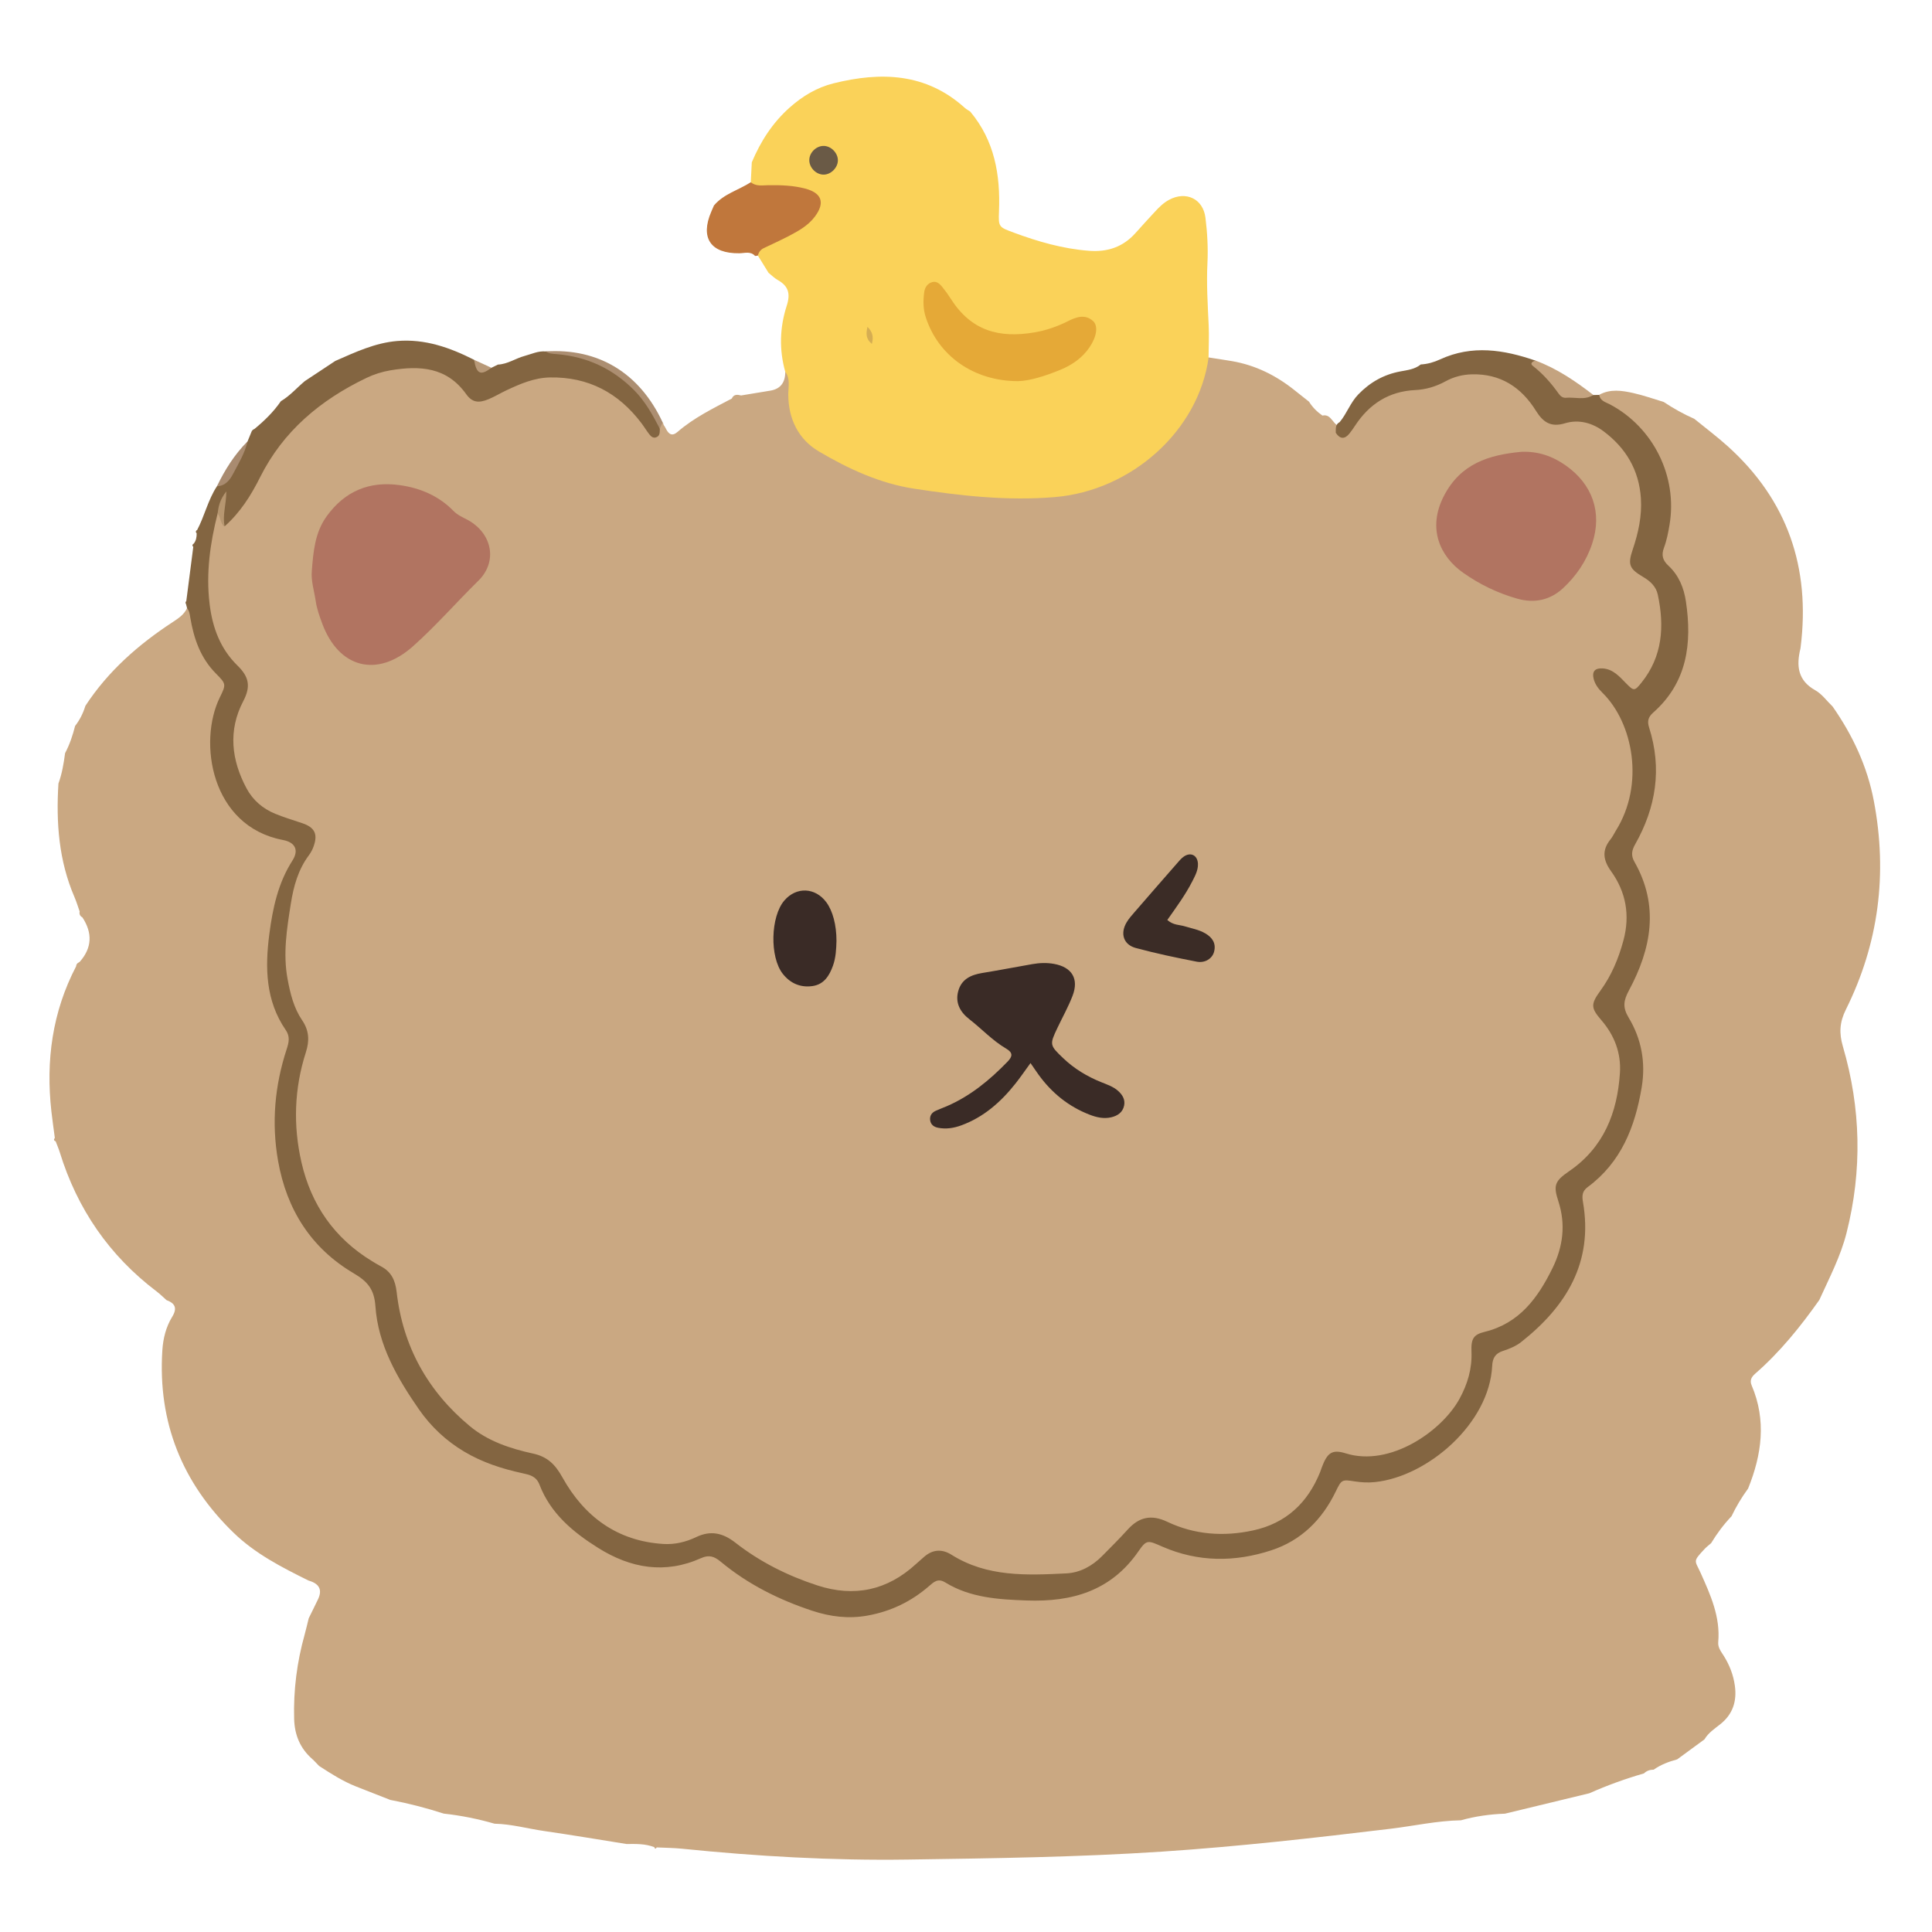 <svg xmlns="http://www.w3.org/2000/svg" xmlns:xlink="http://www.w3.org/1999/xlink" width="500" zoomAndPan="magnify" viewBox="0 0 375 375" height="500" preserveAspectRatio="xMidYMid meet" version="1.0"><defs><clipPath id="fcb30b1942"><path d="M 102.547 215.484 L 215.047 215.484 L 215.047 327.984 L 102.547 327.984 Z M 102.547 215.484 " clip-rule="nonzero"/></clipPath><clipPath id="785d1efca1"><path d="M 119.797 215.484 L 197.797 215.484 C 202.371 215.484 206.762 217.301 209.996 220.535 C 213.23 223.773 215.047 228.16 215.047 232.734 L 215.047 310.734 C 215.047 315.309 213.23 319.695 209.996 322.934 C 206.762 326.168 202.371 327.984 197.797 327.984 L 119.797 327.984 C 115.223 327.984 110.836 326.168 107.602 322.934 C 104.367 319.695 102.547 315.309 102.547 310.734 L 102.547 232.734 C 102.547 228.16 104.367 223.773 107.602 220.535 C 110.836 217.301 115.223 215.484 119.797 215.484 Z M 119.797 215.484 " clip-rule="nonzero"/></clipPath></defs><g clip-path="url(#fcb30b1942)"><g clip-path="url(#785d1efca1)"><path fill="#ce4e60" d="M 102.547 215.484 L 215.047 215.484 L 215.047 327.984 L 102.547 327.984 Z M 102.547 215.484 " fill-opacity="1" fill-rule="nonzero"/></g></g><path fill="#caa882" d="M 128.621 81.984 C 128.719 82.125 128.781 82.281 128.797 82.449 C 128.969 82.691 129.121 82.941 129.25 83.203 C 129.773 84.242 130.426 84.773 131.512 83.832 C 134.664 81.098 138.387 79.285 142.039 77.359 C 142.422 76.5 143.117 76.566 143.852 76.758 C 145.738 76.445 147.625 76.133 149.516 75.824 C 151.453 75.508 152.422 74.289 152.418 72.172 C 154.852 72.16 154.367 74.121 154.453 75.453 C 154.617 77.988 154.934 80.422 156.312 82.645 C 157.555 84.652 159.18 86.125 161.289 87.223 C 170.031 91.777 179.328 94.016 189.133 94.918 C 196.277 95.574 203.293 95.562 210.223 93.816 C 221.387 91.004 228.516 83.777 232.219 73.008 C 232.703 71.598 232.812 69.945 234.59 69.379 C 236.086 69.613 237.582 69.832 239.078 70.086 C 243.664 70.867 247.688 72.867 251.297 75.762 C 252.219 76.504 253.152 77.234 254.082 77.969 C 254.754 79.051 255.637 79.934 256.684 80.66 C 258.566 80.23 258.707 82.832 260.379 82.77 C 261.711 82.672 262.125 81.516 262.691 80.645 C 264.984 77.113 268.289 75.23 272.355 74.551 C 275.16 74.078 277.875 73.422 280.535 72.301 C 286.977 69.578 294.027 71.539 298.336 77.391 C 300.074 79.75 301.766 80.961 304.824 80.523 C 312.34 79.449 319.387 88.773 319.801 95.141 C 320.043 98.848 320.125 102.559 318.688 106.133 C 318.098 107.594 317.812 109.273 319.371 110.309 C 325.336 114.273 323.938 120.145 323.418 125.738 C 323.191 128.16 322.023 130.344 320.652 132.332 C 318.699 135.164 316.969 135.352 314.156 133.246 C 313.645 132.863 313.191 132.34 312.43 132.52 C 311.926 133.098 312.375 133.551 312.684 133.953 C 319.746 143.078 320.355 152.625 314.586 162.602 C 313.52 164.445 312.668 166.215 314.117 168.371 C 319.18 175.902 317.641 183.48 313.418 190.586 C 311.445 193.898 311.492 196.047 313.512 199.328 C 318.184 206.906 315.895 214.469 312.055 221.684 C 310.652 224.312 308.508 226.422 306.082 228.133 C 304.094 229.531 303.402 231.246 304.156 233.5 C 307.285 242.859 299.125 256.863 289.828 259.676 C 287.965 260.242 287.051 261.418 287.141 263.27 C 287.672 273.855 274.586 286.113 262.039 283.844 C 259.828 283.441 258.566 284.191 257.676 286.227 C 252.48 298.137 242.961 300.191 232.719 298.809 C 230.559 298.516 228.414 298.02 226.422 297.051 C 223.797 295.773 221.559 296.297 219.66 298.477 C 219.375 298.805 219.727 298.391 219.43 298.711 C 215.055 303.469 210.504 307.484 203.234 307.117 C 196.867 306.797 190.52 306.949 184.801 303.617 C 182.613 302.34 180.734 302.824 179.121 304.363 C 170.879 312.234 161.855 311.414 152.441 306.945 C 148.684 305.16 145.043 303.176 141.73 300.629 C 139.93 299.246 137.992 298.965 135.871 299.789 C 127.711 302.957 120.629 300.566 114.27 295.32 C 111.418 292.965 108.734 290.344 107.328 286.738 C 106.516 284.645 104.609 284.027 102.66 283.551 C 98.379 282.504 94.199 281.094 90.707 278.375 C 82.129 271.684 77.316 262.672 75.547 252.078 C 75.102 249.422 74.07 247.695 71.848 246.344 C 62.285 240.539 57.363 231.973 56.281 220.863 C 55.723 215.098 56.188 209.559 57.801 204.066 C 58.355 202.164 58.121 200.488 57.23 198.715 C 52.047 188.363 53.109 178.047 57.641 167.812 C 58.039 166.914 58.348 165.984 58.766 165.098 C 59.805 162.883 58.91 161.715 56.77 160.855 C 44.789 156.027 41.195 147.57 45.879 135.223 C 46.598 133.328 46.242 131.898 44.984 130.422 C 37.328 121.438 37.91 111.215 40.602 100.695 C 40.711 100.27 41.016 99.934 41.344 99.637 C 42.16 98.938 43.109 99.285 44.016 99.293 C 46.844 96.887 48.188 93.512 49.984 90.418 C 55.812 80.344 64.215 73.344 75.547 70.438 C 81.293 68.965 86.906 69.859 91.078 74.773 C 92.551 76.508 94.055 76.172 95.75 75.336 C 98.883 73.789 102.012 72.227 105.59 71.945 C 113.227 71.336 119.465 73.996 124.453 79.793 C 125.172 80.629 125.492 82.078 127.023 82.016 C 127.551 81.867 128.086 81.641 128.617 81.996 Z M 128.621 81.984 " fill-opacity="1" fill-rule="nonzero"/><path fill="#caa882" d="M 15.453 176.898 C 15.129 175.98 14.852 175.043 14.465 174.148 C 11.41 167.086 10.871 159.672 11.34 152.109 L 11.332 152.117 C 12.031 150.195 12.371 148.195 12.633 146.176 L 12.633 146.184 C 13.523 144.516 14.113 142.738 14.574 140.91 C 15.492 139.734 16.137 138.426 16.574 137.004 C 20.977 130.266 26.875 125.09 33.559 120.723 C 34.641 120.016 35.738 119.285 36.309 118.035 C 38.199 117.906 38.328 119.496 38.605 120.648 C 39.492 124.332 40.871 127.688 43.711 130.352 C 45.27 131.812 45.164 133.566 44.312 135.465 C 42.027 140.555 41.684 145.75 43.574 151.09 C 45.379 156.195 48.668 159.598 53.953 161.113 C 58.926 162.539 59.078 163.941 57.199 168.707 C 53.281 178.648 51.059 188.824 56.668 199 C 57.789 201.039 57.449 202.965 56.84 205 C 54.668 212.242 54.082 219.527 55.922 226.965 C 58.055 235.594 62.773 242.23 70.602 246.516 C 72.945 247.801 73.855 249.59 74.246 252.234 C 75.957 263.812 80.895 273.602 90.871 280.359 C 93.922 282.422 97.398 283.457 100.906 284.227 C 103.59 284.816 105.328 286.051 106.621 288.523 C 110.562 296.066 117.125 300.328 125.18 302.426 C 128.234 303.219 131.336 302.605 134.18 301.434 C 137.195 300.191 139.52 300.777 141.996 302.785 C 146.973 306.828 152.754 309.422 158.844 311.348 C 165.496 313.453 171.691 312.246 177.148 308.203 C 180.277 305.887 182.824 305.203 186.66 306.887 C 193.875 310.059 201.594 309.801 209.18 308.113 C 213.027 307.254 216.02 304.797 218.453 301.715 C 221.73 297.559 222.57 297.555 227.605 299.309 C 237.73 302.832 252.242 301.062 257.613 289.176 C 258.598 287 260.172 285.617 262.742 285.953 C 269.457 286.844 274.871 284.023 279.789 279.922 C 284.504 275.988 287.508 271.051 288.129 264.836 C 288.324 262.887 289.379 261.668 291.105 260.867 C 300.168 256.672 304.465 249.043 306.258 239.664 C 306.586 237.934 306.336 236.184 305.945 234.461 C 305.391 232 306.098 230.145 308.145 228.438 C 316.82 221.195 319.613 208.301 314.754 198.129 C 313.605 195.727 313.703 193.785 314.934 191.371 C 318.758 183.891 320.434 176.176 316.027 168.23 C 315.113 166.582 315.273 164.883 316.062 163.195 C 316.758 161.711 317.551 160.27 318.109 158.727 C 319.938 153.68 320.484 148.543 319.02 143.32 C 318.242 140.551 318.711 138.355 320.82 136.188 C 326.281 130.57 326.926 123.656 325.547 116.336 C 325.195 114.469 324.449 112.742 323.121 111.395 C 321.285 109.527 321.07 107.473 321.781 105.066 C 323.418 99.504 323.109 94.07 320.461 88.824 C 318.648 85.23 316.293 82.199 312.598 80.316 C 311.191 79.602 309.465 78.844 310.406 76.629 C 312.559 75.445 314.82 75.801 317.031 76.293 C 319.02 76.738 320.953 77.43 322.91 78.016 L 322.926 78.023 C 324.816 79.273 326.777 80.383 328.855 81.289 L 328.824 81.266 C 331.02 83.055 333.293 84.758 335.391 86.652 C 346.988 97.121 351.418 110.215 349.504 125.586 C 349.492 125.695 349.484 125.805 349.457 125.914 C 348.656 129.223 348.922 132.062 352.336 133.977 C 353.625 134.695 354.566 136.031 355.664 137.09 C 355.664 137.09 355.68 137.09 355.68 137.09 C 359.594 142.699 362.441 148.734 363.723 155.523 C 366.391 169.629 364.664 183.129 358.277 195.969 C 357.07 198.402 356.938 200.504 357.703 203.113 C 361.207 215.09 361.488 227.176 358.41 239.32 C 357.25 243.906 355.062 248.059 353.129 252.324 C 349.465 257.508 345.496 262.43 340.691 266.625 C 339.973 267.254 339.574 267.91 339.996 268.906 C 342.891 275.691 341.965 282.352 339.297 288.945 L 339.254 288.996 C 338.031 290.672 336.977 292.445 336.082 294.312 L 336.082 294.309 C 334.566 295.898 333.266 297.652 332.125 299.527 L 332.121 299.531 C 331.715 299.887 331.277 300.215 330.906 300.605 C 328.48 303.188 328.973 302.805 330.094 305.309 C 332.008 309.566 333.945 313.855 333.508 318.73 C 333.414 319.793 334.07 320.582 334.582 321.398 C 335.695 323.176 336.438 325.086 336.73 327.16 C 337.156 330.188 336.355 332.738 333.879 334.691 C 332.781 335.562 331.578 336.348 330.84 337.602 L 330.844 337.602 C 329.074 338.898 327.309 340.199 325.539 341.496 L 325.531 341.496 C 323.91 341.938 322.348 342.516 320.969 343.5 L 320.969 343.492 C 320.254 343.492 319.613 343.703 319.094 344.215 L 319.082 344.219 C 315.469 345.262 311.941 346.539 308.508 348.066 L 308.516 348.066 C 303.051 349.387 297.586 350.707 292.117 352.031 C 292.117 352.031 292.121 352.031 292.121 352.031 C 289.215 352.137 286.352 352.531 283.547 353.324 L 283.539 353.32 C 278.938 353.402 274.449 354.414 269.902 354.961 C 255.164 356.738 240.422 358.41 225.605 359.395 C 209.145 360.484 192.656 360.699 176.176 360.938 C 161.547 361.152 146.934 360.316 132.367 358.832 C 130.742 358.668 129.102 358.66 127.469 358.582 C 127.277 358.898 127.113 358.902 126.992 358.531 C 125.254 357.848 123.438 357.906 121.621 357.918 L 121.621 357.922 C 116.289 357.074 110.969 356.172 105.629 355.402 C 102.422 354.941 99.277 354.047 96.016 353.98 L 96.02 353.988 C 92.789 353.051 89.504 352.391 86.156 352.023 L 86.168 352.031 C 82.738 350.922 79.258 350.023 75.719 349.355 L 75.695 349.34 C 73.48 348.473 71.266 347.609 69.055 346.734 C 66.523 345.73 64.242 344.266 61.973 342.793 L 61.949 342.785 C 61.496 342.324 61.07 341.832 60.586 341.406 C 58.258 339.34 57.18 336.762 57.094 333.648 C 56.941 328.07 57.633 322.617 59.137 317.25 C 59.426 316.211 59.66 315.156 59.922 314.105 C 59.922 314.105 59.926 314.102 59.926 314.102 C 60.527 312.871 61.145 311.645 61.734 310.406 C 62.602 308.582 61.984 307.375 59.883 306.785 L 59.891 306.785 C 54.699 304.223 49.551 301.586 45.332 297.5 C 35.344 287.816 30.625 276.07 31.508 262.137 C 31.656 259.812 32.203 257.578 33.418 255.598 C 34.441 253.934 34.016 252.98 32.316 252.352 L 32.332 252.363 C 31.68 251.789 31.066 251.172 30.375 250.648 C 21.188 243.684 14.992 234.645 11.602 223.656 C 11.375 222.934 11.07 222.234 10.801 221.523 C 10.559 221.438 10.453 221.32 10.488 221.164 C 10.527 220.992 10.582 220.906 10.648 220.906 C 10.426 219.184 10.168 217.465 9.977 215.742 C 8.871 205.891 10.145 196.438 14.773 187.562 C 14.793 187.23 14.941 186.98 15.25 186.832 C 15.336 186.773 15.441 186.727 15.512 186.648 C 17.84 183.984 18 181.121 15.992 178.059 C 15.523 177.805 15.348 177.418 15.465 176.898 Z M 15.453 176.898 " fill-opacity="1" fill-rule="nonzero"/><path fill="#fad259" d="M 234.59 69.375 C 232.656 83.605 219.605 95.246 204.742 96.484 C 195.473 97.258 186.453 96.23 177.43 94.852 C 170.816 93.844 164.668 91.008 158.938 87.621 C 154.977 85.281 153.023 81.328 153.004 76.594 C 152.996 75.094 153.445 73.531 152.418 72.164 C 151.207 67.871 151.348 63.535 152.695 59.371 C 153.477 56.965 153.031 55.523 150.941 54.336 C 150.293 53.973 149.754 53.418 149.168 52.945 C 148.48 51.832 147.789 50.719 147.102 49.602 C 146.09 47.574 147.719 46.93 148.973 46.172 C 151.008 44.945 153.27 44.129 155.191 42.684 C 156.266 41.875 157.355 41.004 157.094 39.547 C 156.801 37.914 155.164 38 153.973 37.699 C 152.18 37.242 150.309 37.547 148.48 37.363 C 147.188 37.238 145.812 37.18 145.727 35.371 C 145.789 34.09 145.855 32.805 145.922 31.523 C 145.922 31.523 145.926 31.5 145.926 31.5 C 147.633 27.441 149.961 23.816 153.285 20.863 C 155.77 18.656 158.559 16.98 161.785 16.176 C 170.992 13.891 179.746 14.145 187.27 20.938 C 187.586 21.223 187.98 21.426 188.336 21.668 C 188.336 21.668 188.34 21.684 188.34 21.684 C 193.039 27.297 194.188 33.934 193.906 40.988 C 193.785 44.062 193.84 44.066 196.762 45.148 C 201.484 46.898 206.273 48.285 211.34 48.676 C 214.992 48.961 217.992 47.938 220.426 45.207 C 221.656 43.82 222.914 42.457 224.172 41.094 C 224.984 40.211 225.84 39.363 226.914 38.785 C 230.18 37.02 233.52 38.57 233.977 42.258 C 234.34 45.172 234.508 48.145 234.363 51.07 C 234.16 55.117 234.418 59.125 234.605 63.152 C 234.703 65.215 234.598 67.293 234.582 69.363 Z M 234.59 69.375 " fill-opacity="1" fill-rule="nonzero"/><path fill="#836541" d="M 310.41 76.637 C 310.59 77.84 311.656 78.051 312.5 78.496 C 320.914 82.957 325.641 92.48 324.055 101.859 C 323.801 103.363 323.512 104.891 322.977 106.312 C 322.434 107.766 322.73 108.77 323.832 109.793 C 325.836 111.652 326.84 114.082 327.234 116.73 C 328.453 124.898 327.496 132.473 320.875 138.324 C 319.887 139.195 319.711 140.027 320.086 141.199 C 322.633 149.18 321.438 156.73 317.363 163.918 C 316.727 165.047 316.535 166.039 317.238 167.27 C 322.094 175.789 320.531 184.133 316.18 192.23 C 315.125 194.191 314.918 195.516 316.117 197.516 C 318.609 201.648 319.461 206.219 318.648 211.07 C 317.363 218.738 314.668 225.609 308.16 230.418 C 307.094 231.207 307.047 232.117 307.25 233.289 C 309.285 245.004 304.039 253.555 295.254 260.492 C 294.25 261.285 292.969 261.812 291.738 262.207 C 290.234 262.691 289.707 263.609 289.633 265.102 C 289.098 276.27 277.145 286.598 266.879 287.672 C 265.566 287.809 264.266 287.742 262.961 287.539 C 260.473 287.156 260.402 287.148 259.262 289.512 C 256.613 294.992 252.547 299.016 246.77 300.91 C 239.711 303.227 232.582 303.234 225.641 300.215 C 222.824 298.988 222.586 298.762 220.984 301.09 C 215.672 308.797 208.082 310.977 199.27 310.652 C 193.77 310.453 188.312 310.129 183.469 307.148 C 182.051 306.277 181.258 307.055 180.332 307.855 C 176.871 310.855 172.926 312.77 168.367 313.586 C 164.688 314.25 161.16 313.797 157.707 312.664 C 151.223 310.531 145.168 307.508 139.891 303.125 C 138.656 302.102 137.633 301.734 136.086 302.43 C 129.07 305.582 122.406 304.406 116.102 300.449 C 111.219 297.391 106.855 293.758 104.715 288.176 C 104.078 286.508 102.785 286.254 101.406 285.953 C 97.43 285.09 93.602 283.848 90.086 281.75 C 86.551 279.641 83.629 276.891 81.293 273.523 C 77.086 267.449 73.387 261.051 72.867 253.539 C 72.641 250.25 71.355 248.738 68.652 247.145 C 60.367 242.258 55.625 234.75 53.969 225.301 C 52.68 217.945 53.324 210.723 55.645 203.641 C 56.066 202.352 56.34 201.199 55.461 199.926 C 51.535 194.227 51.434 187.805 52.277 181.312 C 52.93 176.324 53.953 171.426 56.754 167.047 C 58.043 165.035 57.336 163.5 54.922 163.043 C 40.922 160.379 38.422 144.023 42.668 135.367 C 43.914 132.836 43.914 132.746 41.895 130.715 C 38.898 127.691 37.617 123.93 36.934 119.871 C 36.824 119.223 36.758 118.57 36.309 118.043 C 36.238 117.773 36.168 117.508 36.102 117.238 C 35.957 117.031 35.984 116.848 36.16 116.676 C 36.613 113.164 37.062 109.656 37.516 106.145 C 37.363 105.992 37.32 105.855 37.387 105.727 C 37.453 105.605 37.516 105.547 37.578 105.547 C 38.074 104.953 38.18 104.25 38.172 103.512 C 38.012 103.344 37.977 103.199 38.055 103.066 C 38.129 102.941 38.199 102.883 38.262 102.883 C 39.719 100.129 40.375 97.012 42.109 94.383 C 44.898 92.031 46.09 88.594 48.051 85.676 C 48.293 85.086 48.531 84.496 48.777 83.902 C 48.871 83.582 49.078 83.375 49.391 83.258 C 51.316 81.676 53.09 79.949 54.508 77.887 L 54.539 77.859 C 56.293 76.82 57.613 75.27 59.156 73.98 L 59.164 73.973 C 61.137 72.668 63.105 71.363 65.078 70.059 L 65.086 70.055 C 68.953 68.363 72.785 66.547 77.086 66.188 C 82.473 65.738 87.324 67.457 92.02 69.836 C 92.766 71.168 93.695 72.098 95.383 71.387 C 95.805 71.18 96.223 70.969 96.641 70.766 L 96.645 70.766 C 98.531 70.684 100.074 69.555 101.84 69.082 C 103.18 68.719 104.465 68.082 105.91 68.215 C 110.836 68.359 115.738 68.91 119.664 72.176 C 123.266 75.176 127.234 78.051 128.074 83.215 C 128.035 83.852 128.156 84.59 127.371 84.879 C 126.75 85.113 126.328 84.684 125.996 84.254 C 125.461 83.562 125.012 82.809 124.484 82.113 C 120.039 76.238 114.199 73.133 106.762 73.262 C 103.738 73.312 101.02 74.484 98.34 75.738 C 97.152 76.293 96.027 76.988 94.82 77.488 C 92.887 78.289 91.645 78.129 90.469 76.48 C 86.703 71.215 81.465 70.934 75.801 71.875 C 74.176 72.148 72.605 72.645 71.125 73.355 C 62.219 77.625 54.957 83.672 50.469 92.66 C 48.699 96.203 46.602 99.5 43.609 102.152 C 42.691 101.582 43.281 100.645 43.074 99.898 C 42.891 99.227 42.715 98.957 42.234 99.695 C 40.785 105.445 39.965 111.219 40.68 117.195 C 41.23 121.832 42.777 125.945 46.098 129.188 C 48.309 131.344 48.73 133.211 47.219 136.09 C 44.254 141.738 44.891 147.508 47.867 153.043 C 49.098 155.332 51.012 156.965 53.41 157.949 C 55.125 158.652 56.91 159.188 58.668 159.781 C 61.066 160.586 61.73 161.879 60.879 164.258 C 60.664 164.871 60.352 165.477 59.965 165.992 C 57.871 168.797 56.98 172.031 56.449 175.414 C 55.68 180.273 54.898 185.105 55.824 190.062 C 56.352 192.891 57.023 195.645 58.645 198.027 C 60.012 200.035 60.09 202.008 59.371 204.242 C 57.113 211.266 56.875 218.43 58.508 225.586 C 60.391 233.836 64.895 240.34 72.203 244.785 C 72.766 245.125 73.324 245.477 73.906 245.777 C 75.941 246.832 76.727 248.48 76.988 250.777 C 78.191 261.355 83.051 270.059 91.211 276.828 C 94.715 279.734 99.047 281.176 103.449 282.133 C 106.258 282.746 107.754 284.219 109.18 286.785 C 113.398 294.355 119.789 299.133 128.777 299.684 C 131 299.82 133.141 299.301 135.137 298.344 C 137.938 297.004 140.301 297.535 142.723 299.422 C 147.496 303.156 152.875 305.848 158.637 307.727 C 165.812 310.066 172.219 308.695 177.793 303.574 C 178.277 303.129 178.781 302.707 179.27 302.27 C 180.953 300.746 182.797 300.586 184.688 301.777 C 191.605 306.133 199.305 305.766 206.961 305.395 C 209.645 305.262 211.996 303.965 213.914 302.035 C 215.609 300.328 217.309 298.625 218.926 296.844 C 221.129 294.422 223.52 293.93 226.562 295.375 C 231.875 297.898 237.504 298.293 243.223 297.055 C 249.613 295.672 253.828 291.707 256.238 285.723 C 256.359 285.418 256.453 285.102 256.57 284.797 C 257.609 282.035 258.512 281.25 261.215 282.098 C 269.773 284.785 279.863 277.82 283.312 271.469 C 284.855 268.621 285.746 265.676 285.613 262.383 C 285.508 259.805 286.02 259.035 288.211 258.5 C 294.938 256.844 298.523 251.883 301.336 246.152 C 303.375 241.992 303.957 237.668 302.461 233.113 C 301.457 230.047 301.816 229.219 304.559 227.336 C 311.27 222.734 313.914 216.023 314.426 208.277 C 314.68 204.426 313.383 200.984 310.828 198.023 C 308.781 195.645 308.719 194.93 310.641 192.289 C 312.805 189.316 314.168 186.027 315.113 182.516 C 316.418 177.66 315.609 173.141 312.715 169.117 C 311.141 166.926 310.895 165.023 312.609 162.906 C 313.02 162.402 313.289 161.785 313.637 161.23 C 319.25 152.281 317.016 140.355 311.043 134.477 C 310.254 133.703 309.586 132.828 309.32 131.734 C 308.98 130.348 309.582 129.652 311.035 129.734 C 313.09 129.855 314.316 131.301 315.621 132.629 C 317.121 134.152 317.258 134.18 318.594 132.52 C 322.715 127.41 323.082 121.559 321.781 115.438 C 321.449 113.871 320.355 112.824 318.957 112 C 316.258 110.41 315.906 109.625 316.906 106.672 C 318.004 103.422 318.719 100.16 318.496 96.715 C 318.137 91.219 315.562 86.934 311.234 83.699 C 309.051 82.074 306.43 81.355 303.77 82.156 C 301.043 82.98 299.535 81.996 298.121 79.727 C 295.285 75.168 291.234 72.5 285.641 72.66 C 283.852 72.711 282.152 73.152 280.609 73.996 C 278.746 75.02 276.781 75.609 274.688 75.711 C 269.582 75.961 265.797 78.402 263.035 82.598 C 262.672 83.145 262.305 83.691 261.887 84.195 C 260.945 85.332 260.062 85.191 259.273 84.008 C 259.301 83.23 259.133 82.387 260.031 81.93 C 261.426 80.266 262.098 78.148 263.652 76.547 C 265.938 74.188 268.605 72.691 271.797 72.094 C 273.184 71.832 274.598 71.688 275.754 70.754 L 275.766 70.742 C 277.078 70.668 278.332 70.309 279.504 69.766 C 285.727 66.891 291.883 67.871 298.035 69.996 C 301.375 72.898 304.234 76.621 309.273 76.676 C 309.652 76.668 310.035 76.66 310.41 76.648 Z M 310.41 76.637 " fill-opacity="1" fill-rule="nonzero"/><path fill="#c0773c" d="M 145.73 35.375 C 146.766 36.227 147.996 35.961 149.164 35.945 C 151.559 35.918 153.934 35.988 156.266 36.598 C 159.531 37.457 160.195 39.355 158.145 42.07 C 156.871 43.758 155.07 44.785 153.242 45.742 C 151.609 46.594 149.934 47.363 148.27 48.148 C 147.625 48.449 147.266 48.941 147.105 49.609 C 146.934 49.648 146.758 49.668 146.582 49.68 L 146.555 49.668 C 145.676 48.719 144.551 49.145 143.516 49.16 C 137.93 49.238 135.863 46.18 138.062 41.074 C 138.23 40.68 138.402 40.289 138.574 39.895 L 138.582 39.879 C 140.488 37.625 143.355 36.895 145.727 35.375 Z M 145.73 35.375 " fill-opacity="1" fill-rule="nonzero"/><path fill="#c4a37f" d="M 309.27 76.66 C 307.582 77.746 305.707 77.043 303.926 77.207 C 303.363 77.258 302.902 76.918 302.57 76.457 C 301.133 74.43 299.52 72.578 297.539 71.039 C 296.867 70.52 297.488 70.164 298.031 69.98 C 302.188 71.52 305.797 73.977 309.27 76.664 Z M 309.27 76.66 " fill-opacity="1" fill-rule="nonzero"/><path fill="#ac8e71" d="M 128.074 83.207 C 126.676 80.523 125.242 77.895 123.051 75.703 C 118.887 71.535 113.926 69.23 108.082 68.738 C 107.324 68.676 106.566 68.66 105.906 68.211 C 116.133 67.531 124.156 72.398 128.617 81.984 C 128.438 82.391 128.254 82.801 128.07 83.207 Z M 128.074 83.207 " fill-opacity="1" fill-rule="nonzero"/><path fill="#a98b70" d="M 48.051 85.672 C 47.539 87.938 46.324 89.91 45.266 91.93 C 44.637 93.133 43.758 94.332 42.109 94.375 C 43.656 91.176 45.527 88.203 48.051 85.672 Z M 48.051 85.672 " fill-opacity="1" fill-rule="nonzero"/><path fill="#b89978" d="M 95.383 71.383 C 93.293 72.98 92.477 72.602 92.016 69.836 C 93.137 70.352 94.258 70.867 95.383 71.383 Z M 95.383 71.383 " fill-opacity="1" fill-rule="nonzero"/><path fill="#ac8e71" d="M 129.25 83.203 C 129.102 82.953 128.949 82.703 128.797 82.449 C 128.949 82.699 129.102 82.953 129.25 83.203 Z M 129.25 83.203 " fill-opacity="1" fill-rule="nonzero"/><path fill="#b17461" d="M 60.523 110.789 C 60.816 107.086 61.121 103.359 63.406 100.207 C 66.918 95.344 71.688 93.324 77.633 94.172 C 81.637 94.738 85.191 96.27 88.059 99.207 C 88.84 100.008 89.867 100.418 90.824 100.941 C 95.527 103.535 96.648 109 92.84 112.73 C 88.551 116.938 84.613 121.492 80.121 125.477 C 73.211 131.613 65.758 129.699 62.543 121.031 C 62.012 119.602 61.488 118.133 61.273 116.637 C 60.996 114.699 60.344 112.797 60.523 110.785 Z M 60.523 110.789 " fill-opacity="1" fill-rule="nonzero"/><path fill="#b17461" d="M 295.266 87.699 C 298.488 87.559 301.305 88.512 303.898 90.336 C 309.102 93.988 311.035 99.496 309.043 105.512 C 307.93 108.883 305.957 111.793 303.375 114.18 C 300.902 116.465 297.863 117.145 294.551 116.215 C 290.734 115.148 287.211 113.441 283.984 111.164 C 279.562 108.043 276.98 102.625 280.254 96.273 C 283.508 89.965 288.992 88.297 295.266 87.699 Z M 295.266 87.699 " fill-opacity="1" fill-rule="nonzero"/><path fill="#3a2b26" d="M 200.02 206.34 C 198.906 207.867 198.051 209.125 197.105 210.316 C 194.277 213.883 190.961 216.824 186.602 218.426 C 185.133 218.965 183.645 219.203 182.098 218.902 C 181.285 218.746 180.664 218.316 180.543 217.441 C 180.426 216.582 180.844 215.965 181.617 215.609 C 182.312 215.293 183.031 215.027 183.734 214.73 C 188.34 212.75 192.109 209.633 195.562 206.07 C 196.539 205.066 196.66 204.336 195.301 203.539 C 192.645 201.98 190.547 199.695 188.133 197.816 C 186.379 196.453 185.367 194.656 185.996 192.367 C 186.629 190.055 188.453 189.215 190.66 188.855 C 193.895 188.332 197.113 187.703 200.34 187.141 C 201.746 186.891 203.168 186.836 204.586 187.09 C 208.066 187.723 209.453 189.984 208.184 193.285 C 207.363 195.418 206.234 197.43 205.25 199.504 C 203.703 202.758 203.727 202.875 206.352 205.379 C 208.516 207.445 211.027 208.961 213.797 210.07 C 214.91 210.52 216.062 210.902 216.988 211.711 C 217.855 212.477 218.434 213.406 218.191 214.59 C 217.918 215.922 216.906 216.586 215.668 216.871 C 214.23 217.203 212.848 216.883 211.5 216.363 C 207.398 214.777 204.137 212.125 201.578 208.586 C 201.133 207.973 200.715 207.34 200.023 206.34 Z M 200.02 206.34 " fill-opacity="1" fill-rule="nonzero"/><path fill="#3a2b26" d="M 162.359 182.609 C 162.316 184.25 162.238 185.879 161.676 187.449 C 160.973 189.395 159.941 191.062 157.727 191.391 C 155.395 191.73 153.41 190.887 151.945 189.027 C 149.367 185.762 149.555 177.914 152.242 174.785 C 154.57 172.074 158.246 172.23 160.391 175.129 C 161.641 176.82 162.359 179.547 162.359 182.609 Z M 162.359 182.609 " fill-opacity="1" fill-rule="nonzero"/><path fill="#3b2c26" d="M 226.578 178.574 C 227.77 179.613 228.941 179.48 229.965 179.797 C 231.316 180.211 232.734 180.449 233.973 181.184 C 235.32 181.98 236.074 183.105 235.656 184.723 C 235.324 186.027 233.934 186.977 232.281 186.66 C 228.32 185.895 224.363 185.059 220.465 184.008 C 218.074 183.363 217.398 181.23 218.648 179.074 C 219.082 178.328 219.676 177.664 220.246 177.008 C 222.957 173.871 225.688 170.746 228.418 167.625 C 228.848 167.137 229.27 166.602 229.801 166.242 C 231.148 165.336 232.449 166.027 232.52 167.656 C 232.57 168.91 231.977 169.98 231.434 171.047 C 230.098 173.672 228.352 176.043 226.574 178.566 Z M 226.578 178.574 " fill-opacity="1" fill-rule="nonzero"/><path fill="#b69670" d="M 42.234 99.688 C 42.402 98.316 42.66 96.984 43.93 95.379 C 43.914 98.016 43.133 100.074 43.609 102.148 C 42.66 101.602 42.91 100.391 42.234 99.688 Z M 42.234 99.688 " fill-opacity="1" fill-rule="nonzero"/><path fill="#e5a937" d="M 197.68 73.98 C 188.914 74 182.07 68.992 179.68 61.547 C 179.164 59.945 179.172 58.324 179.391 56.691 C 179.52 55.773 180.02 55.02 180.938 54.758 C 181.789 54.516 182.402 55.086 182.887 55.688 C 183.504 56.449 184.078 57.246 184.605 58.074 C 188.531 64.207 193.918 65.68 200.77 64.52 C 203.031 64.137 205.199 63.391 207.27 62.348 C 208.855 61.551 210.574 60.902 212.141 62.293 C 213.227 63.258 212.848 65.379 211.488 67.391 C 210.094 69.461 208.109 70.824 205.883 71.75 C 202.961 72.961 199.934 73.91 197.676 73.977 Z M 197.68 73.98 " fill-opacity="1" fill-rule="nonzero"/><path fill="#6a5a46" d="M 162.633 31.133 C 162.621 32.535 161.316 33.863 159.914 33.895 C 158.375 33.926 156.98 32.457 157.09 30.918 C 157.188 29.488 158.539 28.266 159.957 28.324 C 161.371 28.387 162.641 29.719 162.633 31.133 Z M 162.633 31.133 " fill-opacity="1" fill-rule="nonzero"/><path fill="#d5ad52" d="M 168.379 63.438 C 169.402 64.48 169.578 65.395 169.23 66.754 C 168.082 65.801 168.055 64.844 168.379 63.438 Z M 168.379 63.438 " fill-opacity="1" fill-rule="nonzero"/></svg>